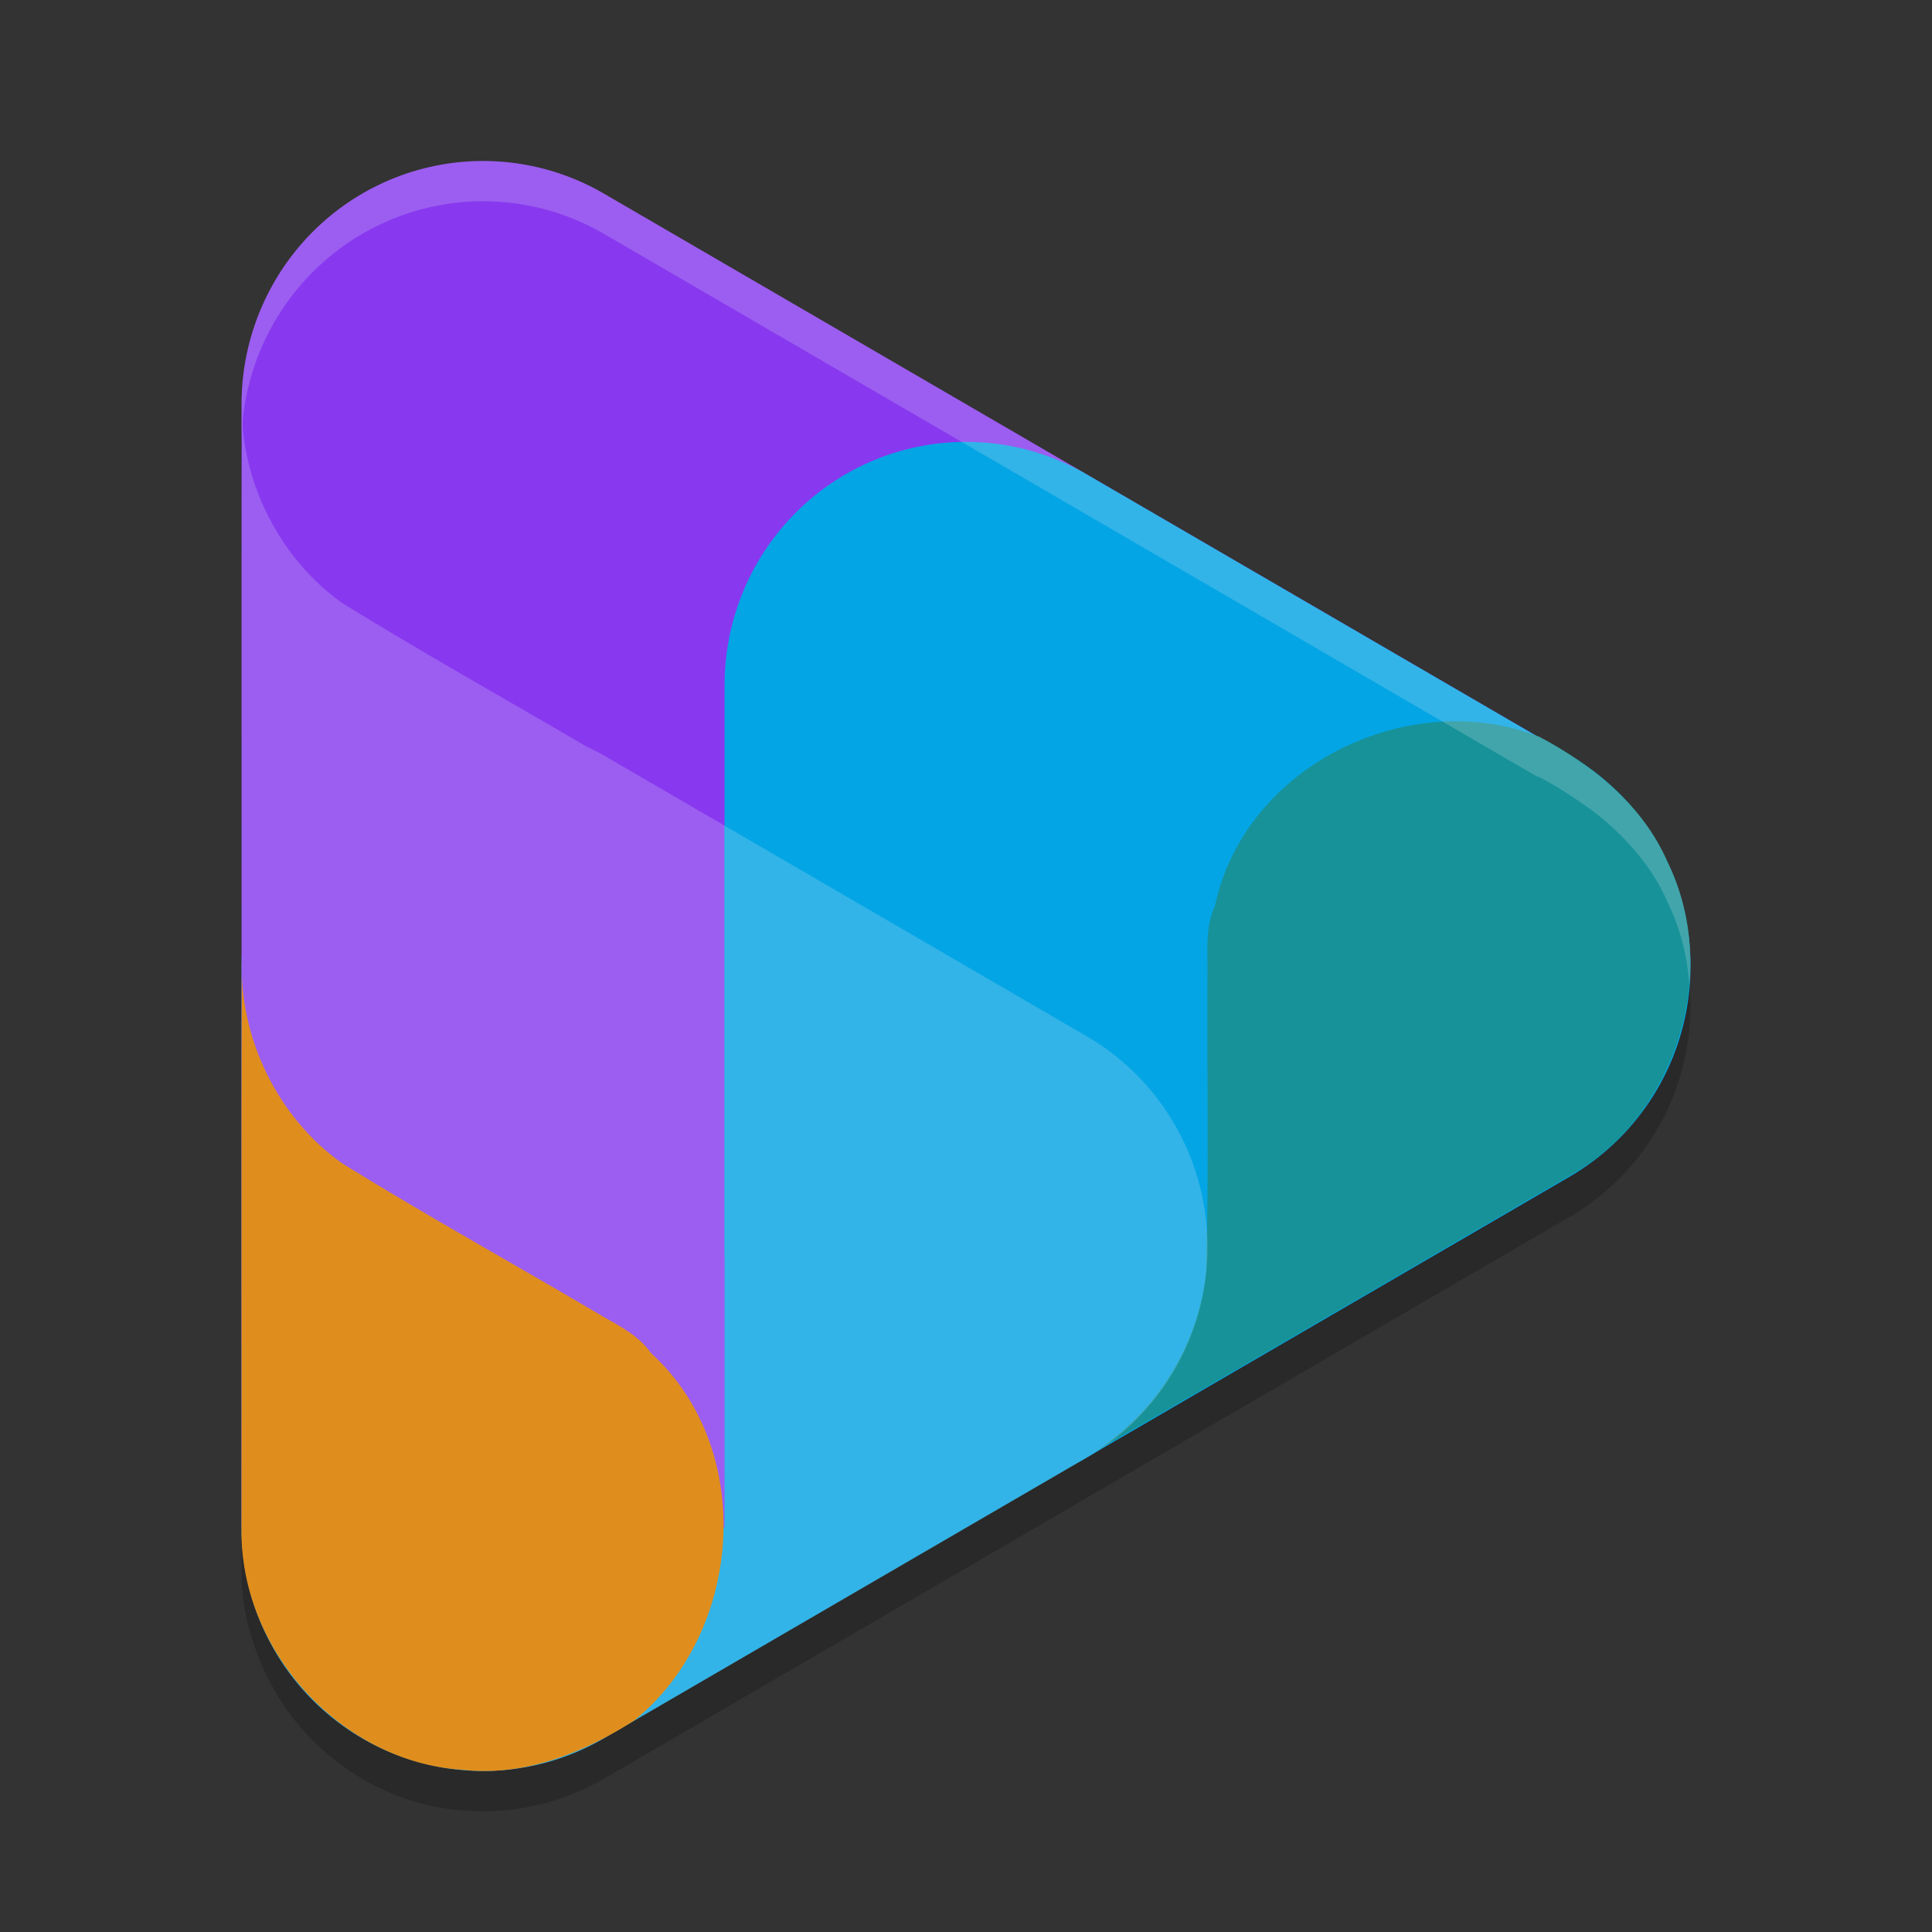<svg xmlns="http://www.w3.org/2000/svg" width="24" height="24" version="1.1">
 <rect width="100%" height="100%" fill="#333333" stroke="none"/>
 <path style="opacity:0.2;fill-rule:evenodd" d="M 6.071,2.501 A 3.001,3.022 0 0 0 3,5.522 v 6.978 c -6e-7,6.5e-4 7e-7,0.001 0,0.002 v 6.976 0.002 a 3.001,3.022 0 0 0 0,0.003 c -0.005,0.304 0.044,0.602 0.134,0.887 a 3.001,3.022 0 0 0 0,0.002 3.001,3.022 0 0 0 0.02,0.057 c 0.02,0.058 0.039,0.116 0.063,0.173 a 3.001,3.022 0 0 0 0.104,0.23 3.001,3.022 0 0 0 1.357,1.36 3.001,3.022 0 0 0 0.236,0.106 c 2.753e-4,1.1e-4 7e-4,-1.1e-4 9.75e-4,0 0.182,0.073 0.371,0.127 0.565,0.159 a 3.001,3.022 0 0 0 0.473,0.042 c 0.035,9.01e-4 0.071,0.003 0.105,0.002 a 3.001,3.022 0 0 0 0.166,-0.01 c 0.036,-0.003 0.071,-0.004 0.106,-0.009 a 3.001,3.022 0 0 0 1.169,-0.384 l 6,-3.49 a 3.001,3.022 0 0 0 0.02,-0.013 l 5.981,-3.479 a 3.001,3.022 0 0 0 1.494,-2.793 c -0.017,-0.384 -0.107,-0.765 -0.28,-1.117 -0.127,-0.293 -0.31,-0.548 -0.525,-0.773 a 3.001,3.022 0 0 0 -0.01,-0.01 c -0.049,-0.051 -0.099,-0.1 -0.151,-0.147 A 3.001,3.022 0 0 0 19.665,9.988 C 19.492,9.866 19.312,9.753 19.127,9.655 c -0.013,-0.005 -0.027,-0.008 -0.04,-0.013 L 7.501,2.904 A 3.001,3.022 0 0 0 6.071,2.501 Z"/>
 <path style="fill:#04a5e5;fill-rule:evenodd" d="M 6.071,8.978 A 3,3.022 0 0 0 3.001,11.999 v 6.978 a 3,3.022 0 0 0 4.5,2.617 l 6,-3.489 a 3,3.022 0 0 0 0,-5.233 L 7.501,9.382 a 3,3.022 0 0 0 -1.429,-0.404 z" overflow="visible"/>
 <path style="fill:#8839ef;fill-rule:evenodd" d="M 6.071,2.001 A 3,3.022 0 0 0 3.001,5.021 V 18.976 H 9.001 V 10.254 L 16.5,14.616 19.5,9.382 7.501,2.405 A 3,3.022 0 0 0 6.071,2.001 Z" overflow="visible"/>
 <path style="fill:#04a5e5;fill-rule:evenodd" d="M 12.071,5.49 A 3,3.022 0 0 0 9.001,8.51 v 6.978 a 3,3.022 0 0 0 4.5,2.617 l 6,-3.489 a 3,3.022 0 0 0 0,-5.233 L 13.5,5.893 A 3,3.022 0 0 0 12.071,5.49 Z" overflow="visible"/>
 <path style="fill:#179299;fill-rule:evenodd" d="m 13.428,18.132 c 2.028,-1.169 4.048,-2.352 6.072,-3.527 1.322,-0.736 1.886,-2.537 1.213,-3.9 -0.307,-0.707 -0.925,-1.2 -1.588,-1.551 -1.602,-0.634 -3.659,0.342 -4.032,2.097 -0.109,0.236 -0.096,0.484 -0.093,0.748 -0.009,1.26 0.018,2.521 -0.015,3.78 -0.092,0.981 -0.694,1.89 -1.557,2.353 z" overflow="visible"/>
 <path style="opacity:0.2;fill:#eff1f5;fill-rule:evenodd" d="m 3.004,5.142 c -0.007,2.286 -9.5e-4,4.573 -0.003,6.859 v 6.978 a 3,3.022 0 0 0 4.5,2.617 l 6,-3.489 a 3,3.022 0 0 0 0,-5.233 L 7.5,9.384 A 3,3.022 0 0 0 7.28,9.271 C 6.269,8.678 5.246,8.106 4.249,7.49 3.502,6.955 3.033,6.062 3.004,5.142 Z" overflow="visible"/>
 <path style="fill:#df8e1d;fill-rule:evenodd" d="m 3.004,11.917 c -0.008,2.353 -0.001,4.706 -0.004,7.06 -0.028,1.521 1.238,2.913 2.747,3.008 0.762,0.086 1.495,-0.207 2.128,-0.61 C 9.221,20.295 9.411,18.013 8.088,16.81 7.939,16.597 7.72,16.485 7.492,16.355 6.413,15.717 5.315,15.111 4.249,14.451 3.451,13.881 2.971,12.901 3.004,11.917 Z" overflow="visible"/>
 <path style="opacity:0.2;fill:#eff1f5;fill-rule:evenodd" d="M 6.071,2.001 A 3.001,3.022 0 0 0 3,5.021 v 0.5 A 3.001,3.022 0 0 1 6.071,2.501 3.001,3.022 0 0 1 7.501,2.904 L 19.087,9.643 c 0.013,0.005 0.027,0.008 0.04,0.013 0.186,0.098 0.365,0.211 0.538,0.333 a 3.001,3.022 0 0 1 0.363,0.288 c 0.052,0.047 0.102,0.097 0.151,0.147 a 3.001,3.022 0 0 1 0.01,0.01 c 0.215,0.225 0.398,0.479 0.525,0.772 0.161,0.327 0.247,0.678 0.272,1.034 a 3.001,3.022 0 0 0 0.008,-0.417 c -0.017,-0.384 -0.107,-0.765 -0.28,-1.117 -0.127,-0.293 -0.31,-0.548 -0.525,-0.772 a 3.001,3.022 0 0 0 -0.01,-0.01 c -0.049,-0.051 -0.099,-0.1 -0.151,-0.147 A 3.001,3.022 0 0 0 19.665,9.488 C 19.492,9.366 19.313,9.254 19.127,9.155 19.114,9.15 19.1,9.148 19.087,9.143 L 7.501,2.404 A 3.001,3.022 0 0 0 6.071,2.001 Z"/>
</svg>
